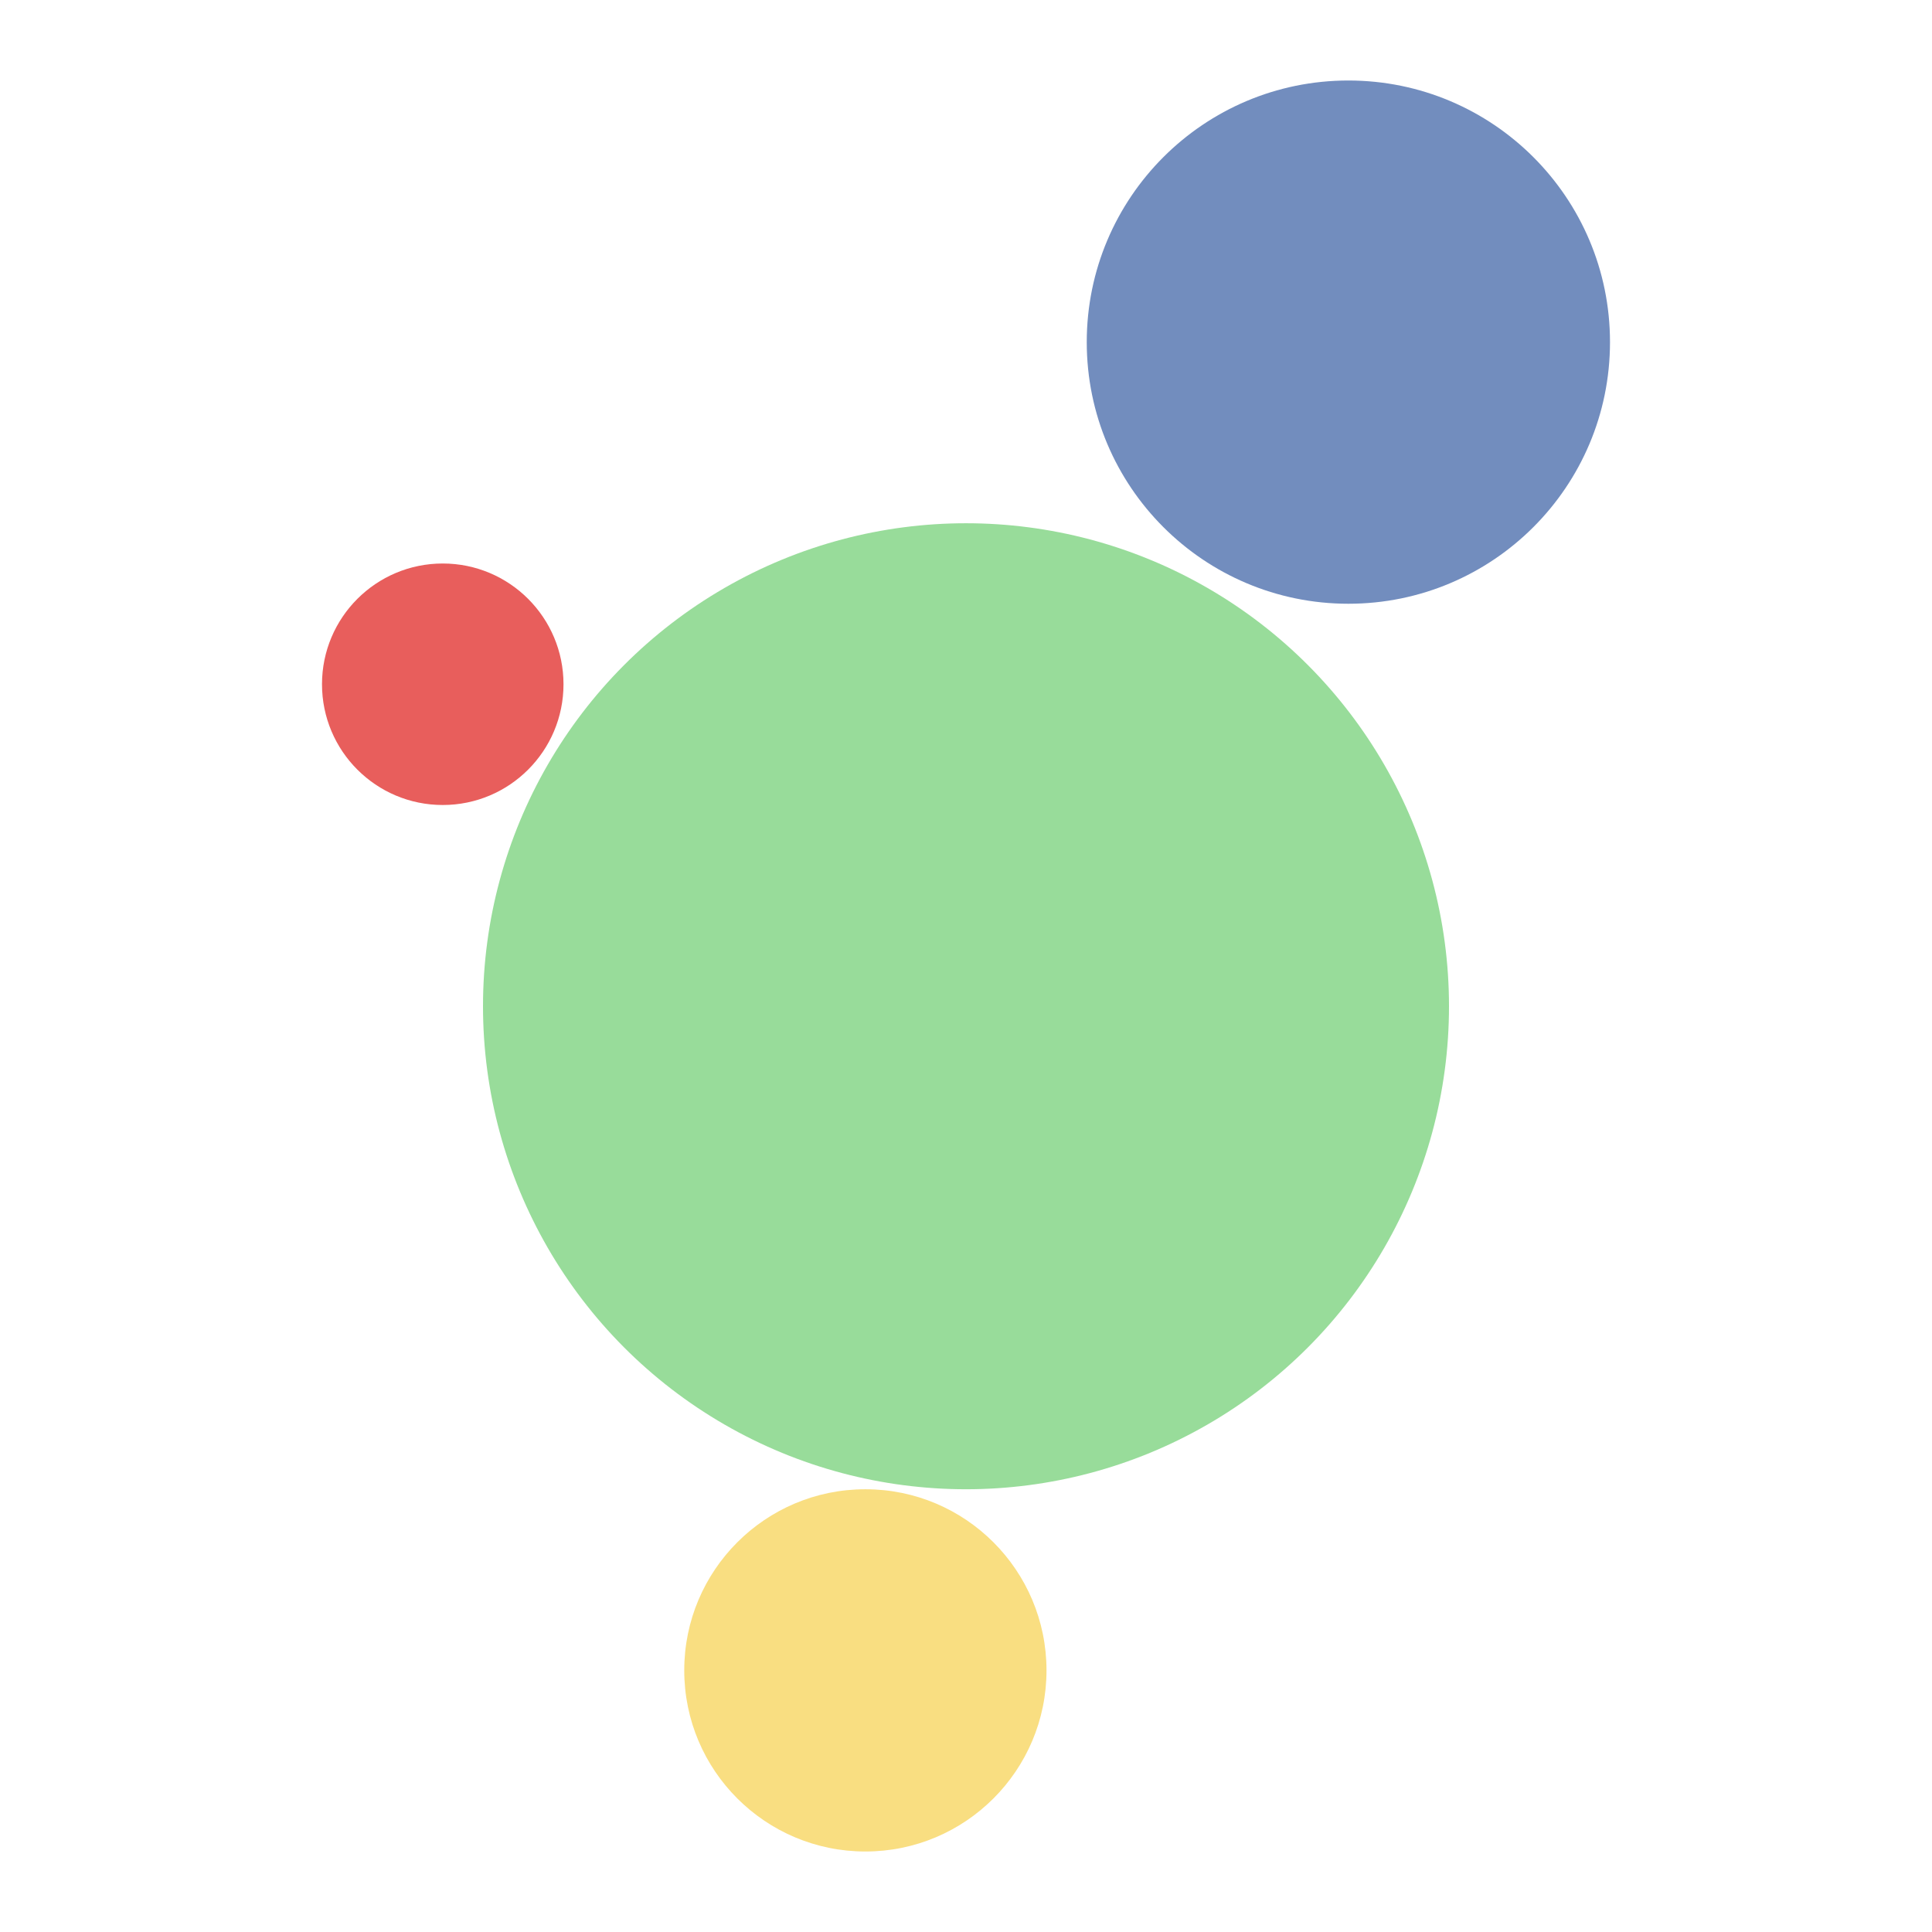 <?xml version="1.0" encoding="UTF-8" standalone="no"?>
<svg
   xmlns:dc="http://purl.org/dc/elements/1.1/"
   xmlns:cc="http://creativecommons.org/ns#"
   xmlns:rdf="http://www.w3.org/1999/02/22-rdf-syntax-ns#"
   xmlns:svg="http://www.w3.org/2000/svg"
   xmlns="http://www.w3.org/2000/svg"
   xmlns:sodipodi="http://sodipodi.sourceforge.net/DTD/sodipodi-0.dtd"
   xmlns:inkscape="http://www.inkscape.org/namespaces/inkscape"
   width="192"
   height="192"
   version="1.1"
   viewBox="0 0 192 192"
   id="svg14"
   sodipodi:docname="two_thousand_fifty.svg"
   inkscape:version="0.92.5 (2060ec1f9f, 2020-04-08)">
  <defs
     id="defs18" />
  <sodipodi:namedview
     pagecolor="#ffffff"
     bordercolor="#666666"
     borderopacity="1"
     objecttolerance="10"
     gridtolerance="10"
     guidetolerance="10"
     inkscape:pageopacity="0"
     inkscape:pageshadow="2"
     inkscape:window-width="1280"
     inkscape:window-height="745"
     id="namedview16"
     showgrid="false"
     inkscape:zoom="1.2291667"
     inkscape:cx="-50.847458"
     inkscape:cy="96"
     inkscape:window-x="-12"
     inkscape:window-y="-2"
     inkscape:window-maximized="1"
     inkscape:current-layer="svg14" />
  <circle
     style="opacity:1;vector-effect:none;fill:#98dc9a;fill-opacity:1;stroke-width:4;paint-order:stroke fill markers"
     id="path831"
     cx="96"
     cy="100"
     r="48" />
  <circle
     style="opacity:1;vector-effect:none;fill:#728dbe;fill-opacity:1;stroke-width:4;paint-order:stroke fill markers"
     id="path829"
     cx="134"
     cy="34"
     r="26" />
  <circle
     style="opacity:1;vector-effect:none;fill:#f9de81;fill-opacity:1;stroke-width:4;paint-order:stroke fill markers"
     id="path833"
     cx="86"
     cy="166"
     r="18" />
  <circle
     style="opacity:1;vector-effect:none;fill:#e85e5c;fill-opacity:1;stroke-width:4;paint-order:stroke fill markers"
     id="path835"
     cx="44"
     cy="68"
     r="12" />
</svg>
